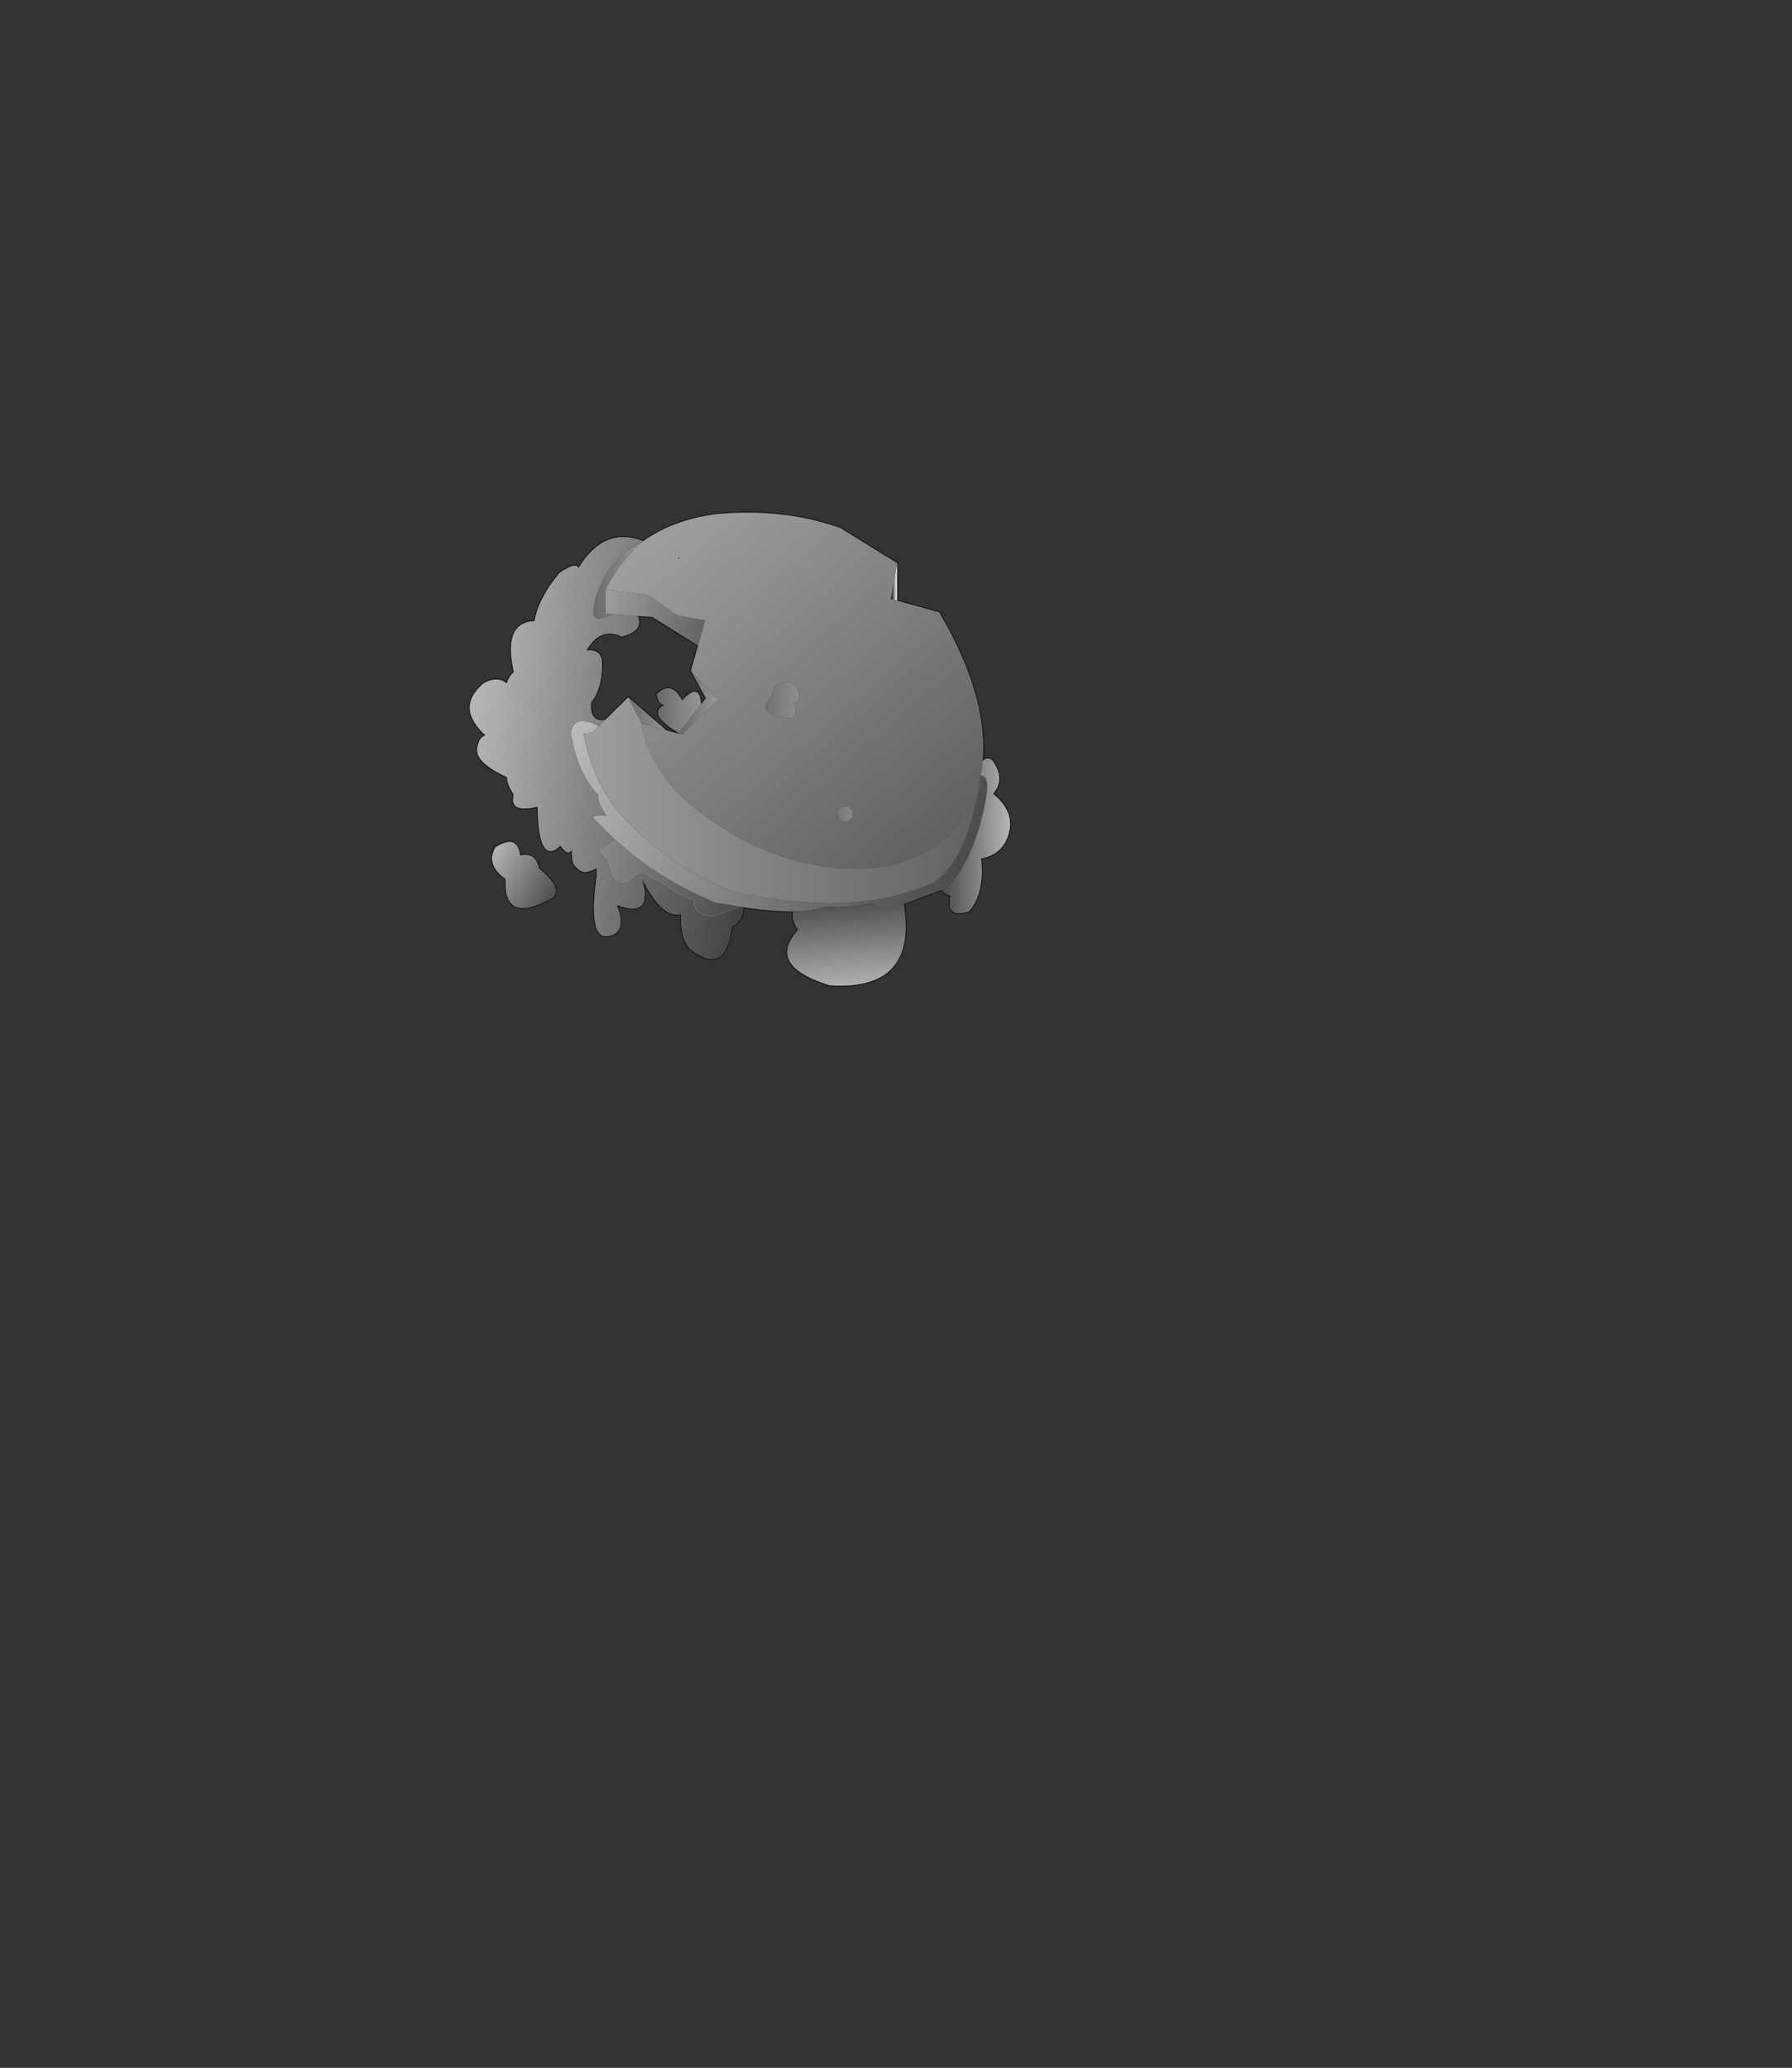 <?xml version="1.0" encoding="UTF-8" standalone="no"?>
<svg xmlns:xlink="http://www.w3.org/1999/xlink" height="531.5px" width="460.6px" xmlns="http://www.w3.org/2000/svg">
  <rect width="100%" height="100%" fill="#333333" stroke="none"/>
  <g transform="matrix(1.0, 0.0, 0.0, 1.0, 193.65, 334.05)">
    <use height="265.95" transform="matrix(0.459, 0.0, 0.0, 0.459, -73.13, -202.53)" width="303.55" xlink:href="#sprite0"/>
  </g>
  <defs>
    <g id="sprite0" transform="matrix(1.0, 0.0, 0.0, 1.0, 0.5, 0.5)">
      <use height="265.95" transform="matrix(1.0, 0.0, 0.0, 1.0, -0.5, -0.5)" width="303.55" xlink:href="#shape0"/>
      <use height="264.95" transform="matrix(1.0, 0.0, 0.0, 1.0, 0.0, 0.0)" width="302.55" xlink:href="#sprite1"/>
    </g>
    <g id="shape0" transform="matrix(1.0, 0.0, 0.0, 1.0, 0.5, 0.5)">
      <path d="M239.25 49.3 L262.9 55.85 Q266.7 62.35 269.95 68.65 289.1 106.2 287.4 136.25 L280.15 144.4 Q252.1 173.8 219.15 173.8 208.75 173.8 187.8 169.1 165.9 164.15 159.65 159.8 145.85 151.6 136.05 144.45 L132.35 141.65 Q120.3 132.35 113.5 122.85 L116.6 123.7 117.8 124.05 119.0 124.35 139.15 104.95 123.8 88.65 127.8 74.5 131.8 60.35 116.55 57.7 99.95 46.25 90.2 44.95 Q93.95 39.15 98.9 34.7 107.95 26.45 116.95 25.75 126.25 31.75 130.55 34.0 137.55 37.65 141.65 37.65 143.2 37.65 143.1 37.15 L142.65 36.65 129.35 30.55 118.65 25.65 Q124.35 25.65 131.2 29.15 138.1 32.65 142.65 32.65 146.05 32.65 155.15 28.15 164.2 23.65 167.65 23.65 L175.05 25.65 Q182.2 27.65 185.15 27.65 189.1 27.65 198.35 25.65 207.65 23.65 209.25 23.65 213.85 23.65 218.15 30.7 L226.85 46.15 230.55 51.3 235.8 48.35 239.25 49.3 M220.6 69.95 L223.65 55.1 230.55 51.3 223.65 55.1 220.6 69.95 M206.75 133.4 L186.1 134.95 181.05 135.3 159.0 146.75 136.05 144.45 159.0 146.75 181.05 135.3 186.1 134.95 206.75 133.4 M188.9 30.8 L188.65 31.55 Q194.6 33.5 198.75 35.3 199.5 34.8 199.5 34.05 198.35 32.25 195.65 31.5 193.25 30.8 188.9 30.8 M181.4 43.15 L180.6 42.05 Q180.15 41.35 180.15 40.9 L175.8 41.1 Q174.85 41.25 174.65 41.65 L178.05 43.25 180.65 44.4 Q181.4 43.9 181.4 43.15 M182.1 97.1 Q179.95 94.75 176.85 94.75 173.75 94.75 171.55 97.1 169.4 99.5 168.95 102.9 161.7 110.45 170.0 113.35 178.25 116.2 180.9 114.3 183.5 112.45 181.35 106.25 184.3 106.3 184.3 102.9 184.3 99.5 182.1 97.1 M237.0 114.05 L236.75 114.8 Q243.0 118.55 246.15 119.5 L260.0 123.55 Q261.5 123.3 261.5 122.55 255.85 119.9 247.25 117.4 238.85 114.95 237.0 114.05 M205.8 168.65 Q205.8 170.45 207.05 171.7 208.35 173.0 210.15 173.0 211.95 173.0 213.2 171.7 214.5 170.45 214.5 168.65 214.5 166.85 213.2 165.55 211.95 164.3 210.15 164.3 208.35 164.3 207.05 165.55 205.8 166.85 205.8 168.65 M218.3 144.9 Q201.65 145.05 186.1 134.95 201.65 145.05 218.3 144.9 M258.0 115.55 Q259.5 115.3 259.5 114.55 232.15 105.05 230.75 105.05 238.0 110.0 246.45 112.55 L258.0 115.55 M140.4 44.4 Q138.25 42.45 127.8 37.7 117.35 33.0 114.9 32.8 L114.65 33.55 127.75 39.55 Q136.35 43.6 138.9 45.4 140.4 45.15 140.4 44.4 M152.65 90.65 Q152.8 91.5 155.35 93.35 158.35 95.55 160.9 95.4 162.4 95.15 162.4 94.4 158.1 93.55 155.65 91.6 153.45 89.9 152.9 89.9 L152.65 90.65" fill="#f0b32b" fill-rule="evenodd" stroke="none"/>
      <path d="M239.25 28.25 L239.25 49.3 235.8 48.35 239.25 28.25 M117.8 124.05 L116.6 123.7 116.85 123.4 117.8 124.05" fill="#c48b09" fill-rule="evenodd" stroke="none"/>
      <path d="M97.15 16.0 Q113.35 4.25 137.85 0.85 175.6 -2.65 207.45 8.6 L239.25 28.25 235.8 48.35 230.55 51.3 226.85 46.15 218.15 30.7 Q213.85 23.65 209.25 23.65 207.65 23.65 198.35 25.65 189.1 27.65 185.15 27.65 182.2 27.65 175.05 25.65 L167.65 23.65 Q164.2 23.65 155.15 28.15 146.05 32.65 142.65 32.65 138.1 32.65 131.2 29.15 124.35 25.65 118.65 25.65 L116.9 24.8 116.65 25.55 116.95 25.75 Q107.95 26.45 98.9 34.7 93.95 39.15 90.2 44.95 L76.1 43.0 Q80.4 34.1 87.45 25.75 90.8 21.7 94.8 17.75 L97.15 16.0" fill="#f1bc41" fill-rule="evenodd" stroke="none"/>
      <path d="M264.2 211.25 L243.1 219.2 239.7 220.45 Q228.4 223.35 225.9 218.5 213.1 221.75 199.6 220.8 192.65 223.25 181.15 223.35 169.25 223.4 152.95 221.0 L151.1 220.7 137.3 218.3 Q106.15 205.6 81.7 183.35 75.45 177.7 69.65 171.4 67.65 169.15 76.6 169.85 70.7 161.25 72.2 158.5 63.0 149.0 58.55 132.75 57.45 128.7 56.65 124.2 L56.6 123.95 56.8 122.6 Q58.65 112.65 72.35 119.55 L75.9 116.05 88.75 103.35 96.1 118.0 88.75 103.35 110.05 121.9 96.1 118.0 Q99.05 136.25 111.9 151.65 116.2 156.85 121.65 161.7 L124.45 164.15 Q151.05 185.65 178.9 193.9 187.95 196.6 197.15 197.9 227.6 202.9 249.8 192.75 L254.3 190.45 Q261.15 186.7 266.7 181.6 271.1 177.55 274.7 172.65 280.95 164.05 284.65 152.9 L286.0 147.25 Q291.35 147.2 289.05 160.25 282.8 193.8 267.5 210.0 L264.2 211.25 263.4 210.15 264.2 211.25 M118.65 25.65 L129.35 30.55 142.65 36.65 143.1 37.15 Q143.2 37.65 141.65 37.65 137.55 37.65 130.55 34.0 126.25 31.75 116.95 25.75 L116.65 25.55 116.9 24.8 118.65 25.65 M90.2 44.95 L99.95 46.25 116.55 57.7 131.8 60.35 127.8 74.5 102.3 58.5 94.05 57.9 79.5 56.8 Q64.5 65.75 71.25 45.45 75.2 33.55 83.25 25.6 89.1 19.75 97.15 16.0 L94.8 17.75 Q90.8 21.7 87.45 25.75 80.4 34.1 76.1 43.0 L90.2 44.95 M123.8 88.65 L139.15 104.95 119.0 124.35 117.8 124.05 116.85 123.4 129.45 107.45 132.2 103.9 123.8 88.65 M181.4 43.15 Q181.4 43.9 180.65 44.4 L178.05 43.25 174.65 41.65 Q174.85 41.25 175.8 41.1 L180.15 40.9 Q180.15 41.35 180.6 42.05 L181.4 43.15 M188.9 30.8 Q193.25 30.8 195.65 31.5 198.35 32.25 199.5 34.05 199.5 34.8 198.75 35.3 194.6 33.5 188.65 31.55 L188.9 30.8 M237.0 114.05 Q238.85 114.95 247.25 117.4 255.85 119.9 261.5 122.55 261.5 123.3 260.0 123.55 L246.15 119.5 Q243.0 118.55 236.75 114.8 L237.0 114.05 M184.25 172.7 Q194.75 176.6 196.75 177.8 L197.15 178.2 Q197.2 178.55 195.65 178.55 192.55 178.55 184.65 175.15 178.35 172.45 173.65 169.8 L173.9 169.05 184.25 172.7 M73.05 119.9 L72.35 119.55 73.05 119.9 M258.0 115.55 L246.45 112.55 Q238.0 110.0 230.75 105.05 232.15 105.05 259.5 114.55 259.5 115.3 258.0 115.55 M274.35 180.95 L274.7 172.65 274.35 180.95 M266.45 194.0 L266.7 181.6 266.45 194.0 M140.4 44.4 Q140.4 45.15 138.9 45.4 136.35 43.6 127.75 39.55 L114.65 33.55 114.9 32.8 Q117.35 33.0 127.8 37.7 138.25 42.45 140.4 44.4 M99.95 46.25 L102.3 58.5 99.95 46.25 M152.65 90.65 L152.9 89.9 Q153.45 89.9 155.65 91.6 158.1 93.55 162.4 94.4 162.4 95.15 160.9 95.4 158.35 95.55 155.35 93.35 152.8 91.5 152.65 90.65 M89.4 150.35 L81.2 165.0 Q68.45 148.35 63.75 123.9 L68.65 123.2 72.35 119.55 68.65 123.2 63.75 123.9 Q68.45 148.35 81.2 165.0 L89.4 150.35 M80.0 56.5 L79.5 56.8 76.1 56.55 76.1 43.0 76.1 56.55 79.5 56.8 80.0 56.5 M89.65 126.65 L78.2 141.55 89.65 126.65 M113.4 182.75 L121.65 161.7 113.4 182.75 M93.9 178.45 L106.65 161.5 93.9 178.45 93.95 178.5 Q108.45 192.05 125.55 201.9 135.4 207.55 146.05 211.95 161.2 215.3 175.15 217.0 L175.05 217.55 175.15 217.0 Q161.2 215.3 146.05 211.95 135.4 207.55 125.55 201.9 108.45 192.05 93.95 178.5 L93.9 178.45 Q88.7 173.55 83.8 168.2 L81.2 165.0 83.8 168.2 Q88.7 173.55 93.9 178.45 M227.4 213.55 L229.35 199.05 227.4 213.55 M203.05 216.3 L205.95 199.5 203.05 216.3 M249.8 206.75 L249.8 192.75 249.8 206.75 M125.55 201.9 L129.1 185.6 125.55 201.9 M152.6 188.35 L149.1 205.05 152.6 188.35 M178.9 193.9 L175.15 217.0 Q225.9 223.05 260.5 206.75 279.6 192.95 284.65 152.9 279.6 192.95 260.5 206.75 225.9 223.05 175.15 217.0 L178.9 193.9" fill="#db9902" fill-rule="evenodd" stroke="none"/>
      <path d="M295.7 153.15 Q294.8 155.35 293.0 157.45 L295.7 159.85 Q294.9 161.2 294.9 162.3 294.9 163.55 295.9 167.3 296.9 171.05 296.9 172.3 296.9 176.45 293.85 183.65 291.85 188.35 289.1 193.05 L286.35 193.7 286.65 197.05 285.95 198.05 Q277.15 211.15 269.1 215.2 L269.25 214.45 Q266.4 214.15 264.2 211.25 L267.5 210.0 Q282.8 193.8 289.05 160.25 291.35 147.2 286.0 147.25 286.75 143.35 287.15 139.3 288.05 142.9 292.15 148.55 L295.7 153.15 M182.1 97.1 Q184.3 99.5 184.3 102.9 184.3 106.3 181.35 106.25 183.5 112.45 180.9 114.3 178.25 116.2 170.0 113.35 161.7 110.45 168.95 102.9 169.4 99.5 171.55 97.1 173.75 94.75 176.85 94.75 179.95 94.75 182.1 97.1 M205.8 168.65 Q205.8 166.85 207.05 165.55 208.35 164.3 210.15 164.3 211.95 164.3 213.2 165.55 214.5 166.85 214.5 168.65 214.5 170.45 213.2 171.7 211.95 173.0 210.15 173.0 208.35 173.0 207.05 171.7 205.8 170.45 205.8 168.65 M75.9 116.05 L72.35 119.55 Q58.65 112.65 56.8 122.6 L56.6 123.95 56.65 124.2 Q57.45 128.7 58.55 132.75 63.0 149.0 72.2 158.5 70.7 161.25 76.6 169.85 67.65 169.15 69.65 171.4 75.45 177.7 81.7 183.35 80.7 184.05 79.65 184.85 L73.1 189.4 Q69.3 191.8 68.0 191.8 59.15 181.65 56.5 173.8 48.1 177.75 45.35 168.75 44.3 165.4 44.45 161.35 44.55 157.6 45.5 155.8 36.4 157.45 36.4 149.8 36.4 143.6 44.8 138.55 42.5 129.75 42.5 123.3 L42.8 119.2 Q32.4 114.8 32.4 106.65 32.4 100.55 38.15 95.5 47.2 87.65 50.5 82.65 44.75 77.75 43.95 75.8 43.5 74.6 43.5 66.65 43.5 59.6 47.55 54.75 L59.5 43.65 Q63.95 39.65 71.2 31.6 77.2 25.9 83.25 25.6 75.2 33.55 71.25 45.45 64.5 65.75 79.5 56.8 L94.05 57.9 Q97.65 66.35 85.0 69.45 73.1 63.75 65.35 77.25 74.9 76.1 74.05 86.35 73.8 99.2 67.9 106.4 67.15 117.55 75.9 116.05 M35.8 68.8 Q35.9 70.75 36.3 72.7 37.15 77.15 39.3 81.5 L39.5 84.65 35.8 85.65 31.4 86.65 27.85 86.65 26.4 86.65 26.4 77.65 Q27.25 73.55 29.9 70.95 32.15 68.65 34.4 68.65 L35.8 68.8 M32.6 84.35 Q29.95 85.35 27.85 86.65 29.95 85.35 32.6 84.35 M19.5 101.65 L20.4 106.35 Q20.45 123.4 21.4 131.8 15.1 126.95 12.6 124.45 8.4 120.3 8.4 114.3 8.4 109.65 10.8 106.1 13.8 101.65 19.5 101.65 M17.85 185.55 Q26.85 181.5 28.25 192.0 36.95 190.05 38.7 199.25 44.15 203.7 46.5 207.2 46.4 210.2 44.55 211.9 42.35 213.9 37.9 213.9 33.05 213.55 28.45 211.95 21.8 209.6 20.05 205.5 L20.05 205.2 19.9 205.1 Q19.4 203.75 19.4 202.3 19.4 200.3 17.9 197.35 16.4 194.4 16.4 191.3 16.4 189.7 17.05 187.75 L17.85 185.55 M129.45 107.45 L116.85 123.4 111.35 119.7 Q102.95 113.25 106.4 109.55 107.3 108.5 109.1 107.7 105.7 107.75 104.6 101.75 112.9 93.5 118.95 105.25 128.8 94.3 129.45 107.45" fill="#fff2c4" fill-rule="evenodd" stroke="none"/>
      <path d="M287.4 136.25 L287.15 139.15 287.15 139.3 Q286.75 143.35 286.0 147.25 L284.65 152.9 Q280.95 164.05 274.7 172.65 271.1 177.55 266.7 181.6 261.15 186.7 254.3 190.45 L249.8 192.75 Q227.6 202.9 197.15 197.9 187.95 196.6 178.9 193.9 151.05 185.65 124.45 164.15 L121.65 161.7 Q116.2 156.85 111.9 151.65 L129.1 151.65 132.35 144.05 136.05 144.45 132.35 144.05 129.1 151.65 111.9 151.65 Q99.05 136.25 96.1 118.0 L110.05 121.9 113.5 122.85 Q120.3 132.35 132.35 141.65 L136.05 144.45 Q145.85 151.6 159.65 159.8 165.9 164.15 187.8 169.1 208.75 173.8 219.15 173.8 252.1 173.8 280.15 144.4 L287.4 136.25 M285.4 147.3 L286.0 147.25 285.4 147.3 M184.25 172.7 L173.9 169.05 173.65 169.8 Q178.35 172.45 184.65 175.15 192.55 178.55 195.65 178.55 197.2 178.55 197.15 178.2 L196.75 177.8 Q194.75 176.6 184.25 172.7" fill="#f2aa04" fill-rule="evenodd" stroke="none"/>
      <path d="M287.15 139.15 Q290.05 136.05 292.9 139.15 298.2 146.65 295.7 153.15 L292.15 148.55 Q288.05 142.9 287.15 139.3 L287.15 139.15 M295.7 159.85 Q304.15 168.2 302.2 177.85 299.9 189.7 289.1 193.05 291.85 188.35 293.85 183.65 296.9 176.45 296.9 172.3 296.9 171.05 295.9 167.3 294.9 163.55 294.9 162.3 294.9 161.2 295.7 159.85 M286.65 197.05 Q287.6 214.15 279.5 223.3 266.65 227.6 269.1 215.2 277.15 211.15 285.95 198.05 L286.65 197.05 M234.25 257.25 Q226.6 263.65 212.9 264.75 208.95 259.6 221.2 256.95 229.4 249.1 234.25 257.25 M152.95 221.0 Q154.05 227.35 146.7 232.1 143.35 258.85 125.1 245.65 117.7 240.9 118.35 224.8 108.15 228.05 96.4 205.0 103.1 227.55 82.3 219.75 88.65 235.35 77.35 237.15 66.05 238.95 71.05 203.55 L71.05 199.15 Q66.55 201.45 64.1 201.3 61.65 201.1 58.8 197.8 57.05 195.8 57.1 188.8 55.0 192.85 50.8 186.5 38.4 198.25 37.95 164.7 21.85 168.6 24.6 157.95 21.0 152.55 20.75 148.15 3.15 139.95 4.15 132.3 5.05 125.45 8.85 124.85 -8.25 109.25 7.6 95.65 15.3 91.3 20.7 95.6 21.95 91.75 24.65 89.15 18.4 61.4 36.25 60.8 38.45 48.0 50.2 33.8 59.45 27.4 60.85 31.05 75.3 7.35 97.15 16.0 89.1 19.75 83.25 25.6 77.2 25.9 71.2 31.6 63.95 39.65 59.5 43.65 L47.55 54.75 Q43.5 59.6 43.5 66.65 43.5 74.6 43.95 75.8 44.75 77.75 50.5 82.65 47.2 87.65 38.15 95.5 32.4 100.55 32.4 106.65 32.4 114.8 42.8 119.2 L42.5 123.3 Q42.5 129.75 44.8 138.55 36.4 143.6 36.4 149.8 36.4 157.45 45.5 155.8 44.55 157.6 44.45 161.35 44.3 165.4 45.35 168.75 48.1 177.75 56.5 173.8 59.15 181.65 68.0 191.8 69.3 191.8 73.1 189.4 L73.9 190.2 Q77.5 193.8 78.5 197.8 79.8 203.05 80.95 204.65 82.65 206.9 86.5 206.9 88.05 206.9 90.95 204.35 93.9 201.8 96.0 201.8 98.9 201.8 110.6 209.35 122.25 216.9 125.65 216.9 124.95 221.15 128.45 223.7 131.4 225.9 135.65 225.9 137.2 225.9 148.05 221.85 L151.1 220.7 152.95 221.0 M39.3 81.5 Q37.15 77.15 36.3 72.7 35.9 70.75 35.8 68.8 35.55 64.85 36.25 60.8 35.55 64.85 35.8 68.8 L34.4 68.65 Q32.15 68.65 29.9 70.95 27.25 73.55 26.4 77.65 L26.4 86.65 27.85 86.65 31.4 86.65 35.8 85.65 39.5 84.65 39.3 81.5 40.65 83.95 39.3 81.5 M24.65 89.15 Q26.05 87.75 27.85 86.65 26.05 87.75 24.65 89.15 M19.5 101.65 L19.4 101.3 Q19.4 99.65 20.7 95.6 19.4 99.65 19.4 101.3 L19.5 101.65 Q13.8 101.65 10.8 106.1 8.4 109.65 8.4 114.3 8.4 120.3 12.6 124.45 15.1 126.95 21.4 131.8 20.45 123.4 20.4 106.35 L19.5 101.65 M19.6 132.85 Q13.15 128.75 8.85 124.85 L9.8 124.75 8.85 124.85 Q13.15 128.75 19.6 132.85 M46.5 207.2 Q50.55 213.25 45.15 216.35 18.95 230.55 20.05 205.5 21.8 209.6 28.45 211.95 33.05 213.55 37.9 213.9 42.35 213.9 44.55 211.9 46.4 210.2 46.5 207.2 M19.9 205.1 Q8.7 197.05 14.4 187.4 16.25 186.25 17.85 185.55 L17.05 187.75 Q16.4 189.7 16.4 191.3 16.4 194.4 17.9 197.35 19.4 200.3 19.4 202.3 19.4 203.75 19.9 205.1 M20.75 148.15 Q20.15 137.0 41.2 132.4 20.15 137.0 20.75 148.15 M225.95 243.95 Q227.0 243.95 227.75 244.7 228.5 245.45 228.5 246.5 228.5 247.55 227.75 248.3 227.0 249.05 225.95 249.05 224.9 249.05 224.15 248.3 223.4 247.55 223.4 246.5 223.4 245.45 224.15 244.7 224.9 243.95 225.95 243.95" fill="#ffffff" fill-rule="evenodd" stroke="none"/>
      <path d="M73.1 189.4 L79.65 184.85 Q80.7 184.05 81.7 183.35 106.15 205.6 137.3 218.3 L151.1 220.7 148.05 221.85 Q137.2 225.9 135.65 225.9 131.4 225.9 128.45 223.7 124.95 221.15 125.65 216.9 122.25 216.9 110.6 209.35 98.9 201.8 96.0 201.8 93.9 201.8 90.95 204.35 88.05 206.9 86.5 206.9 82.65 206.9 80.95 204.65 79.8 203.05 78.5 197.8 77.5 193.8 73.9 190.2 L73.1 189.4" fill="#feedab" fill-rule="evenodd" stroke="none"/>
      <path d="M243.1 219.2 Q244.5 227.75 244.1 234.7 L238.25 234.9 Q226.4 234.9 219.6 232.4 L217.5 231.35 Q214.45 229.9 213.25 229.9 210.9 229.9 204.85 231.9 198.8 233.9 193.65 233.9 189.05 233.9 184.35 232.4 L182.7 231.9 Q179.9 227.35 181.15 223.35 192.65 223.25 199.6 220.8 213.1 221.75 225.9 218.5 228.4 223.35 239.7 220.45 L243.1 219.2 M212.05 264.8 Q207.25 265.1 201.75 264.8 170.9 255.35 179.6 239.35 186.05 250.45 193.1 255.95 201.0 262.1 212.05 264.8 M215.4 223.7 Q217.5 227.1 217.5 231.35 217.5 227.1 215.4 223.7" fill="#a90101" fill-rule="evenodd" stroke="none"/>
      <path d="M244.1 234.7 Q243.25 249.75 234.25 257.25 229.4 249.1 221.2 256.95 208.95 259.6 212.9 264.75 L212.05 264.8 Q201.0 262.1 193.1 255.95 186.05 250.45 179.6 239.35 181.1 236.55 183.8 233.55 L182.7 231.9 184.35 232.4 Q189.05 233.9 193.65 233.9 198.8 233.9 204.85 231.9 210.9 229.9 213.25 229.9 214.45 229.9 217.5 231.35 L219.6 232.4 Q226.4 234.9 238.25 234.9 L244.1 234.7 M225.95 243.95 Q224.9 243.95 224.15 244.7 223.4 245.45 223.4 246.5 223.4 247.55 224.15 248.3 224.9 249.05 225.95 249.05 227.0 249.05 227.75 248.3 228.5 247.55 228.5 246.5 228.5 245.45 227.75 244.7 227.0 243.95 225.95 243.95 M211.8 247.55 Q217.5 238.3 217.5 231.35 217.5 238.3 211.8 247.55" fill="#cc0000" fill-rule="evenodd" stroke="none"/>
      <path d="M239.25 49.3 L262.9 55.85 Q266.7 62.35 269.95 68.65 289.1 106.2 287.4 136.25 L287.15 139.15 Q290.05 136.05 292.9 139.15 298.2 146.65 295.7 153.15 294.8 155.35 293.0 157.45 L295.7 159.85 Q304.15 168.2 302.2 177.85 299.9 189.7 289.1 193.05 L286.35 193.7 286.65 197.05 Q287.6 214.15 279.5 223.3 266.65 227.6 269.1 215.2 L269.25 214.45 Q266.4 214.15 264.2 211.25 L243.1 219.2 Q244.5 227.75 244.1 234.7 243.25 249.75 234.25 257.25 226.6 263.65 212.9 264.75 L212.05 264.8 Q207.25 265.1 201.75 264.8 170.9 255.35 179.6 239.35 181.1 236.55 183.8 233.55 L182.7 231.9 Q179.9 227.35 181.15 223.35 169.25 223.4 152.95 221.0 154.05 227.35 146.7 232.1 143.35 258.85 125.1 245.65 117.7 240.9 118.35 224.8 108.15 228.05 96.4 205.0 103.1 227.55 82.3 219.75 88.65 235.35 77.35 237.15 66.05 238.95 71.05 203.55 L71.05 199.15 Q66.55 201.45 64.1 201.3 61.65 201.1 58.8 197.8 57.05 195.8 57.1 188.8 55.0 192.85 50.8 186.5 38.4 198.25 37.95 164.7 21.85 168.6 24.6 157.95 21.0 152.55 20.75 148.15 3.15 139.95 4.15 132.3 5.05 125.45 8.85 124.85 -8.25 109.25 7.6 95.65 15.3 91.3 20.7 95.6 21.95 91.75 24.65 89.15 18.4 61.4 36.25 60.8 38.45 48.0 50.2 33.8 59.45 27.4 60.85 31.05 75.3 7.35 97.15 16.0 113.35 4.25 137.85 0.85 175.6 -2.65 207.45 8.6 L239.25 28.25 239.25 49.3 235.8 48.35 239.25 28.25 M90.2 44.95 L99.95 46.25 116.55 57.7 131.8 60.35 127.8 74.5 123.8 88.65 139.15 104.95 119.0 124.35 117.8 124.05 116.6 123.7 113.5 122.85 110.05 121.9 96.1 118.0 88.75 103.35 75.9 116.05 72.35 119.55 73.05 119.9 M182.1 97.1 Q184.3 99.5 184.3 102.9 184.3 106.3 181.35 106.25 183.5 112.45 180.9 114.3 178.25 116.2 170.0 113.35 161.7 110.45 168.95 102.9 169.4 99.5 171.55 97.1 173.75 94.75 176.85 94.75 179.95 94.75 182.1 97.1 M111.9 151.65 Q116.2 156.85 121.65 161.7 L124.45 164.15 Q151.05 185.65 178.9 193.9 187.95 196.6 197.15 197.9 227.6 202.9 249.8 192.75 L254.3 190.45 Q261.15 186.7 266.7 181.6 271.1 177.55 274.7 172.65 280.95 164.05 284.65 152.9 L286.0 147.25 285.4 147.3 M205.8 168.65 Q205.8 166.85 207.05 165.55 208.35 164.3 210.15 164.3 211.95 164.3 213.2 165.55 214.5 166.85 214.5 168.65 214.5 170.45 213.2 171.7 211.95 173.0 210.15 173.0 208.35 173.0 207.05 171.7 205.8 170.45 205.8 168.65 M111.9 151.65 Q99.05 136.25 96.1 118.0 M287.15 139.15 L287.15 139.3 Q286.75 143.35 286.0 147.25 291.35 147.2 289.05 160.25 282.8 193.8 267.5 210.0 L264.2 211.25 263.4 210.15 M266.7 181.6 L266.45 194.0 M274.7 172.65 L274.35 180.95 M97.15 16.0 L94.8 17.75 Q90.8 21.7 87.45 25.75 80.4 34.1 76.1 43.0 L90.2 44.95 M83.25 25.6 Q89.1 19.75 97.15 16.0 M94.05 57.9 L102.3 58.5 99.95 46.25 M94.05 57.9 Q97.65 66.35 85.0 69.45 73.1 63.75 65.35 77.25 74.9 76.1 74.05 86.35 73.8 99.2 67.9 106.4 67.15 117.55 75.9 116.05 M127.8 74.5 L102.3 58.5 M81.7 183.35 Q75.45 177.7 69.65 171.4 67.65 169.15 76.6 169.85 70.7 161.25 72.2 158.5 63.0 149.0 58.55 132.75 57.45 128.7 56.65 124.2 L56.6 123.95 56.8 122.6 Q58.65 112.65 72.35 119.55 L68.65 123.2 63.75 123.9 Q68.45 148.35 81.2 165.0 L89.4 150.35 M35.8 68.8 Q35.9 70.75 36.3 72.7 37.15 77.15 39.3 81.5 L40.65 83.95 M36.25 60.8 Q35.55 64.85 35.8 68.8 M27.85 86.65 Q29.95 85.35 32.6 84.35 M27.85 86.65 Q26.05 87.75 24.65 89.15 M76.1 43.0 L76.1 56.55 79.5 56.8 80.0 56.5 M94.05 57.9 L79.5 56.8 Q64.5 65.75 71.25 45.45 75.2 33.55 83.25 25.6 M20.7 95.6 Q19.4 99.65 19.4 101.3 L19.5 101.65 20.4 106.35 M9.8 124.75 L8.85 124.85 Q13.15 128.75 19.6 132.85 M17.85 185.55 Q26.85 181.5 28.25 192.0 36.95 190.05 38.7 199.25 44.15 203.7 46.5 207.2 50.55 213.25 45.15 216.35 18.95 230.55 20.05 205.5 L20.05 205.2 19.9 205.1 Q8.7 197.05 14.4 187.4 16.25 186.25 17.85 185.55 M41.2 132.4 Q20.15 137.0 20.75 148.15 M123.8 88.65 L132.2 103.9 129.45 107.45 116.85 123.4 117.8 124.05 M116.85 123.4 L116.6 123.7 M129.45 107.45 Q128.8 94.3 118.95 105.25 112.9 93.5 104.6 101.75 105.7 107.75 109.1 107.7 107.3 108.5 106.4 109.55 102.95 113.25 111.35 119.7 L116.85 123.4 M88.75 103.35 L110.05 121.9 M175.05 217.55 L175.15 217.0 Q161.2 215.3 146.05 211.95 135.4 207.55 125.55 201.9 108.45 192.05 93.95 178.5 L93.9 178.45 Q88.7 173.55 83.8 168.2 L81.2 165.0 M106.65 161.5 L93.9 178.45 M121.65 161.7 L113.4 182.75 M78.2 141.55 L89.65 126.65 M151.1 220.7 L152.95 221.0 M81.7 183.35 Q106.15 205.6 137.3 218.3 L151.1 220.7 M229.35 199.05 L227.4 213.55 M181.15 223.35 Q192.65 223.25 199.6 220.8 213.1 221.75 225.9 218.5 228.4 223.35 239.7 220.45 L243.1 219.2 M205.95 199.5 L203.05 216.3 M217.5 231.35 Q217.5 227.1 215.4 223.7 M225.95 243.95 Q227.0 243.95 227.75 244.7 228.5 245.45 228.5 246.5 228.5 247.55 227.75 248.3 227.0 249.05 225.95 249.05 224.9 249.05 224.15 248.3 223.4 247.55 223.4 246.5 223.4 245.45 224.15 244.7 224.9 243.95 225.95 243.95 M234.25 257.25 Q229.4 249.1 221.2 256.95 208.95 259.6 212.9 264.75 M217.5 231.35 Q217.5 238.3 211.8 247.55 M284.65 152.9 Q279.6 192.95 260.5 206.75 225.9 223.05 175.15 217.0 L178.9 193.9 M149.1 205.05 L152.6 188.35 M129.1 185.6 L125.55 201.9 M249.8 192.75 L249.8 206.75" fill="none" stroke="#000000" stroke-linecap="round" stroke-linejoin="round" stroke-opacity="0.663" stroke-width="1.0"/>
      <path d="M235.8 48.35 L230.55 51.3 223.65 55.1 220.6 69.95 M136.05 144.45 L159.0 146.75 181.05 135.3 186.1 134.95 206.75 133.4 M136.05 144.45 L132.35 144.05 129.1 151.65 111.9 151.65 M186.1 134.95 Q201.65 145.05 218.3 144.9" fill="none" stroke="#000000" stroke-linecap="round" stroke-linejoin="round" stroke-opacity="0.392" stroke-width="1.0"/>
    </g>
    <g id="sprite1" transform="matrix(1.0, 0.0, 0.0, 1.0, 0.0, 0.0)">
      <use height="264.95" transform="matrix(1.0, 0.0, 0.0, 1.0, 0.0, 0.0)" width="302.55" xlink:href="#shape1"/>
    </g>
    <g id="shape1" transform="matrix(1.0, 0.0, 0.0, 1.0, 0.0, 0.0)">
      <path d="M179.7 44.0 L180.95 44.15 180.65 44.4 179.7 44.0" fill="url(#gradient0)" fill-rule="evenodd" stroke="none"/>
      <path d="M118.35 25.5 L117.0 25.8 116.95 25.75 116.65 25.55 116.9 24.8 118.35 25.5" fill="url(#gradient1)" fill-rule="evenodd" stroke="none"/>
      <path d="M239.25 28.25 L239.25 49.3 235.8 48.35 239.25 28.25" fill="url(#gradient2)" fill-rule="evenodd" stroke="none"/>
      <path d="M117.8 124.05 L116.6 123.7 116.85 123.4 117.8 124.05" fill="url(#gradient3)" fill-rule="evenodd" stroke="none"/>
      <path d="M264.2 211.25 L243.1 219.2 239.7 220.45 Q228.4 223.35 225.9 218.5 213.1 221.75 199.6 220.8 192.65 223.25 181.15 223.35 169.25 223.4 152.95 221.0 L151.1 220.7 137.3 218.3 Q106.15 205.6 81.7 183.35 75.45 177.7 69.65 171.4 67.65 169.15 76.6 169.85 70.7 161.25 72.2 158.5 63.0 149.0 58.55 132.75 57.45 128.7 56.65 124.2 L56.6 123.95 56.8 122.6 Q58.65 112.65 72.35 119.55 L68.65 123.2 63.75 123.9 Q68.45 148.35 81.2 165.0 L83.8 168.2 Q88.7 173.55 93.9 178.45 L93.95 178.5 Q108.45 192.05 125.55 201.9 135.4 207.55 146.05 211.95 161.2 215.3 175.15 217.0 225.9 223.05 260.5 206.75 279.45 193.05 286.2 147.25 291.3 147.45 289.05 160.25 282.8 193.8 267.5 210.0 L264.2 211.25" fill="url(#gradient4)" fill-rule="evenodd" stroke="none"/>
      <path d="M176.85 94.75 Q179.95 94.75 182.1 97.1 184.3 99.5 184.3 102.9 184.3 106.3 181.35 106.25 183.5 112.45 180.9 114.3 178.25 116.2 170.0 113.35 161.7 110.45 168.95 102.9 169.4 99.5 171.55 97.1 173.75 94.75 176.85 94.75" fill="url(#gradient5)" fill-rule="evenodd" stroke="none"/>
      <path d="M213.2 165.55 Q214.5 166.85 214.5 168.65 214.5 170.45 213.2 171.7 211.95 173.0 210.15 173.0 208.35 173.0 207.05 171.7 205.8 170.45 205.8 168.65 205.8 166.85 207.05 165.55 208.35 164.3 210.15 164.3 211.95 164.3 213.2 165.55" fill="url(#gradient6)" fill-rule="evenodd" stroke="none"/>
      <path d="M79.5 56.8 L76.1 56.55 76.1 43.0 99.95 46.25 116.55 57.7 131.8 60.35 127.8 74.5 102.3 58.5 94.05 57.9 79.5 56.8" fill="url(#gradient7)" fill-rule="evenodd" stroke="none"/>
      <path d="M97.15 16.0 L94.8 17.75 Q90.8 21.7 87.45 25.75 80.4 34.1 76.1 43.0 L76.1 56.55 79.5 56.8 Q64.5 65.75 71.25 45.45 75.2 33.55 83.25 25.6 89.1 19.75 97.15 16.0" fill="url(#gradient8)" fill-rule="evenodd" stroke="none"/>
      <path d="M129.45 107.45 L116.85 123.4 111.35 119.7 Q102.95 113.25 106.4 109.55 107.3 108.5 109.1 107.7 105.7 107.75 104.6 101.75 112.9 93.5 118.95 105.25 128.8 94.3 129.45 107.45" fill="url(#gradient9)" fill-rule="evenodd" stroke="none"/>
      <path d="M110.05 121.9 L96.1 118.0 88.75 103.35 110.05 121.9" fill="url(#gradient10)" fill-rule="evenodd" stroke="none"/>
      <path d="M123.8 88.65 L139.15 104.95 119.0 124.35 117.8 124.05 116.85 123.4 129.45 107.45 132.2 103.9 123.8 88.65" fill="url(#gradient11)" fill-rule="evenodd" stroke="none"/>
      <path d="M17.85 185.55 Q26.85 181.5 28.25 192.0 36.95 190.05 38.7 199.25 44.15 203.7 46.5 207.2 50.55 213.25 45.15 216.35 18.95 230.55 20.05 205.5 L20.05 205.2 19.9 205.1 Q8.7 197.05 14.4 187.4 16.25 186.25 17.85 185.55" fill="url(#gradient12)" fill-rule="evenodd" stroke="none"/>
      <path d="M152.95 221.0 Q154.05 227.35 146.7 232.1 143.35 258.85 125.1 245.65 117.7 240.9 118.35 224.8 108.15 228.05 96.4 205.0 103.1 227.55 82.3 219.75 88.65 235.35 77.35 237.15 66.05 238.95 71.05 203.55 L71.05 199.15 Q66.55 201.45 64.1 201.3 61.65 201.1 58.8 197.8 57.05 195.8 57.1 188.8 55.0 192.85 50.8 186.5 38.4 198.25 37.95 164.7 21.85 168.6 24.6 157.95 21.0 152.55 20.75 148.15 3.15 139.95 4.15 132.3 5.05 125.45 8.85 124.85 -8.25 109.25 7.6 95.65 15.3 91.3 20.7 95.6 21.95 91.75 24.65 89.15 18.4 61.4 36.25 60.8 38.45 48.0 50.2 33.8 59.45 27.4 60.85 31.05 75.3 7.35 97.15 16.0 89.1 19.75 83.25 25.6 75.2 33.55 71.25 45.45 64.5 65.75 79.5 56.8 L94.05 57.9 Q97.65 66.35 85.0 69.45 73.1 63.75 65.35 77.25 74.9 76.1 74.05 86.35 73.8 99.2 67.9 106.4 67.15 117.55 75.9 116.05 L72.35 119.55 Q58.65 112.65 56.8 122.6 L56.6 123.95 56.65 124.2 Q57.45 128.7 58.55 132.75 63.0 149.0 72.2 158.5 70.7 161.25 76.6 169.85 67.65 169.15 69.65 171.4 75.45 177.7 81.7 183.35 80.7 184.05 79.65 184.85 L73.1 189.4 73.9 190.2 Q77.5 193.8 78.5 197.8 79.8 203.05 80.95 204.65 82.65 206.9 86.5 206.9 88.05 206.9 90.95 204.35 93.9 201.8 96.0 201.8 98.9 201.8 110.6 209.35 122.25 216.9 125.65 216.9 124.95 221.15 128.45 223.7 131.4 225.9 135.65 225.9 137.2 225.9 148.05 221.85 L151.1 220.7 152.95 221.0" fill="url(#gradient13)" fill-rule="evenodd" stroke="none"/>
      <path d="M151.1 220.7 L148.05 221.85 Q137.2 225.9 135.65 225.9 131.4 225.9 128.45 223.7 124.95 221.15 125.65 216.9 122.25 216.9 110.6 209.35 98.9 201.8 96.0 201.8 93.9 201.8 90.95 204.35 88.05 206.9 86.5 206.9 82.65 206.9 80.95 204.65 79.8 203.05 78.5 197.8 77.5 193.8 73.9 190.2 L73.1 189.4 79.65 184.85 Q80.7 184.05 81.7 183.35 106.15 205.6 137.3 218.3 L151.1 220.7" fill="url(#gradient14)" fill-rule="evenodd" stroke="none"/>
      <path d="M243.1 219.2 Q244.5 227.75 244.1 234.7 243.25 249.75 234.25 257.25 226.6 263.65 212.9 264.75 L212.05 264.8 Q207.25 265.1 201.75 264.8 170.9 255.35 179.6 239.35 181.1 236.55 183.8 233.55 L182.7 231.9 Q179.9 227.35 181.15 223.35 192.65 223.25 199.6 220.8 213.1 221.75 225.9 218.5 228.4 223.35 239.7 220.45 L243.1 219.2" fill="url(#gradient15)" fill-rule="evenodd" stroke="none"/>
      <path d="M287.15 139.15 Q290.05 136.05 292.9 139.15 298.2 146.65 295.7 153.15 294.8 155.35 293.0 157.45 L295.7 159.85 Q304.15 168.2 302.2 177.85 299.9 189.7 289.1 193.05 L286.35 193.7 286.65 197.05 Q287.6 214.15 279.5 223.3 266.65 227.6 269.1 215.2 L269.25 214.45 Q266.4 214.15 264.2 211.25 L267.5 210.0 Q282.8 193.8 289.05 160.25 291.3 147.45 286.2 147.25 L286.3 146.5 286.1 147.25 286.0 147.25 Q286.75 143.35 287.15 139.3 L287.15 139.15" fill="url(#gradient16)" fill-rule="evenodd" stroke="none"/>
      <path d="M239.25 49.3 L262.9 55.85 Q266.7 62.35 269.95 68.65 289.1 106.2 287.4 136.25 L287.15 139.15 287.15 139.3 Q286.75 143.35 286.0 147.25 L286.1 147.25 Q280.8 164.25 274.7 172.65 271.1 177.55 266.7 181.6 261.15 186.7 254.3 190.45 L249.8 192.75 Q227.6 202.9 197.15 197.9 187.95 196.6 178.9 193.9 151.05 185.65 124.45 164.15 L121.65 161.7 Q116.2 156.85 111.9 151.65 99.05 136.25 96.1 118.0 L110.05 121.9 116.6 123.7 117.8 124.05 119.0 124.35 139.15 104.95 123.8 88.65 127.8 74.5 131.8 60.35 116.55 57.7 99.95 46.25 76.1 43.0 Q80.4 34.1 87.45 25.75 90.8 21.7 94.8 17.75 L97.15 16.0 Q113.35 4.25 137.85 0.85 175.6 -2.65 207.45 8.6 L239.25 28.25 235.8 48.35 239.25 49.3 M179.7 44.0 L180.65 44.4 180.95 44.15 179.7 44.0 M176.85 94.75 Q173.75 94.75 171.55 97.1 169.4 99.5 168.95 102.9 161.7 110.45 170.0 113.35 178.25 116.2 180.9 114.3 183.5 112.45 181.35 106.25 184.3 106.3 184.3 102.9 184.3 99.5 182.1 97.1 179.95 94.75 176.85 94.75 M213.2 165.55 Q211.95 164.3 210.15 164.3 208.35 164.3 207.05 165.55 205.8 166.85 205.8 168.65 205.8 170.45 207.05 171.7 208.35 173.0 210.15 173.0 211.95 173.0 213.2 171.7 214.5 170.45 214.5 168.65 214.5 166.85 213.2 165.55 M118.35 25.5 L116.9 24.8 116.65 25.55 116.95 25.75 117.0 25.8 118.35 25.5" fill="url(#gradient17)" fill-rule="evenodd" stroke="none"/>
      <path d="M96.1 118.0 Q99.05 136.25 111.9 151.65 116.2 156.85 121.65 161.7 L124.45 164.15 Q151.05 185.65 178.9 193.9 187.95 196.6 197.15 197.9 227.6 202.9 249.8 192.75 L254.3 190.45 Q261.15 186.7 266.7 181.6 271.1 177.55 274.7 172.65 280.8 164.25 286.1 147.25 L286.3 146.5 286.2 147.25 Q279.45 193.05 260.5 206.75 225.9 223.05 175.15 217.0 161.2 215.3 146.05 211.95 135.4 207.55 125.55 201.9 108.45 192.05 93.95 178.5 L93.9 178.45 Q88.7 173.55 83.8 168.2 L81.2 165.0 Q68.45 148.35 63.75 123.9 L68.65 123.2 72.35 119.55 75.9 116.05 88.75 103.35 96.1 118.0" fill="url(#gradient18)" fill-rule="evenodd" stroke="none"/>
    </g>
    <linearGradient gradientTransform="matrix(8.0E-4, 0.0, 0.0, 2.0E-4, 180.3, 44.2)" gradientUnits="userSpaceOnUse" id="gradient0" spreadMethod="pad" x1="-819.2" x2="819.2">
      <stop offset="0.0" stop-color="#000000"/>
      <stop offset="1.0" stop-color="#ffffff"/>
    </linearGradient>
    <linearGradient gradientTransform="matrix(0.001, 0.0, 0.0, 6.0E-4, 117.5, 25.3)" gradientUnits="userSpaceOnUse" id="gradient1" spreadMethod="pad" x1="-819.2" x2="819.2">
      <stop offset="0.0" stop-color="#000000"/>
      <stop offset="1.0" stop-color="#ffffff"/>
    </linearGradient>
    <linearGradient gradientTransform="matrix(0.002, 0.0, 0.0, 0.013, 237.5, 38.75)" gradientUnits="userSpaceOnUse" id="gradient2" spreadMethod="pad" x1="-819.2" x2="819.2">
      <stop offset="0.0" stop-color="#000000"/>
      <stop offset="1.0" stop-color="#ffffff"/>
    </linearGradient>
    <linearGradient gradientTransform="matrix(7.0E-4, 0.0, 0.0, 4.0E-4, 117.2, 123.7)" gradientUnits="userSpaceOnUse" id="gradient3" spreadMethod="pad" x1="-819.2" x2="819.2">
      <stop offset="0.0" stop-color="#000000"/>
      <stop offset="1.0" stop-color="#ffffff"/>
    </linearGradient>
    <linearGradient gradientTransform="matrix(-0.295, -0.137, 0.027, -0.059, 169.2, 169.7)" gradientUnits="userSpaceOnUse" id="gradient4" spreadMethod="pad" x1="-819.2" x2="819.2">
      <stop offset="0.0" stop-color="#000000"/>
      <stop offset="1.0" stop-color="#ffffff"/>
    </linearGradient>
    <linearGradient gradientTransform="matrix(0.092, 0.0, 0.0, 0.012, 174.9, 104.9)" gradientUnits="userSpaceOnUse" id="gradient5" spreadMethod="pad" x1="-819.2" x2="819.2">
      <stop offset="0.0" stop-color="#000000"/>
      <stop offset="1.0" stop-color="#ffffff"/>
    </linearGradient>
    <linearGradient gradientTransform="matrix(0.069, 0.0, 0.0, 0.005, 210.15, 168.65)" gradientUnits="userSpaceOnUse" id="gradient6" spreadMethod="pad" x1="-819.2" x2="819.2">
      <stop offset="0.0" stop-color="#000000"/>
      <stop offset="1.0" stop-color="#ffffff"/>
    </linearGradient>
    <linearGradient gradientTransform="matrix(-0.15, -0.042, 0.005, -0.018, 103.95, 58.75)" gradientUnits="userSpaceOnUse" id="gradient7" spreadMethod="pad" x1="-819.2" x2="819.2">
      <stop offset="0.0" stop-color="#000000"/>
      <stop offset="1.0" stop-color="#ffffff"/>
    </linearGradient>
    <linearGradient gradientTransform="matrix(0.104, 0.0, 0.0, 0.027, 83.15, 37.75)" gradientUnits="userSpaceOnUse" id="gradient8" spreadMethod="pad" x1="-819.2" x2="819.2">
      <stop offset="0.0" stop-color="#000000"/>
      <stop offset="1.0" stop-color="#ffffff"/>
    </linearGradient>
    <linearGradient gradientTransform="matrix(0.089, 0.0, 0.0, 0.015, 117.0, 110.85)" gradientUnits="userSpaceOnUse" id="gradient9" spreadMethod="pad" x1="-819.2" x2="819.2">
      <stop offset="0.0" stop-color="#000000"/>
      <stop offset="1.0" stop-color="#ffffff"/>
    </linearGradient>
    <linearGradient gradientTransform="matrix(0.079, 0.0, 0.0, 0.011, 99.4, 112.6)" gradientUnits="userSpaceOnUse" id="gradient10" spreadMethod="pad" x1="-819.2" x2="819.2">
      <stop offset="0.0" stop-color="#000000"/>
      <stop offset="1.0" stop-color="#ffffff"/>
    </linearGradient>
    <linearGradient gradientTransform="matrix(0.075, 0.0, 0.0, 0.022, 128.0, 106.5)" gradientUnits="userSpaceOnUse" id="gradient11" spreadMethod="pad" x1="-819.2" x2="819.2">
      <stop offset="0.0" stop-color="#000000"/>
      <stop offset="1.0" stop-color="#ffffff"/>
    </linearGradient>
    <linearGradient gradientTransform="matrix(-0.057, -0.032, 0.011, -0.02, 30.35, 202.95)" gradientUnits="userSpaceOnUse" id="gradient12" spreadMethod="pad" x1="-819.2" x2="819.2">
      <stop offset="0.0" stop-color="#000000"/>
      <stop offset="1.0" stop-color="#ffffff"/>
    </linearGradient>
    <linearGradient gradientTransform="matrix(-0.221, -0.031, 0.02, -0.143, 76.55, 131.85)" gradientUnits="userSpaceOnUse" id="gradient13" spreadMethod="pad" x1="-819.2" x2="819.2">
      <stop offset="0.0" stop-color="#000000"/>
      <stop offset="1.0" stop-color="#ffffff"/>
    </linearGradient>
    <linearGradient gradientTransform="matrix(-0.206, -0.039, 0.005, -0.025, 82.45, 200.0)" gradientUnits="userSpaceOnUse" id="gradient14" spreadMethod="pad" x1="-819.2" x2="819.2">
      <stop offset="0.0" stop-color="#000000"/>
      <stop offset="1.0" stop-color="#ffffff"/>
    </linearGradient>
    <linearGradient gradientTransform="matrix(0.004, 0.075, -0.028, 0.002, 211.0, 241.75)" gradientUnits="userSpaceOnUse" id="gradient15" spreadMethod="pad" x1="-819.2" x2="819.2">
      <stop offset="0.0" stop-color="#000000"/>
      <stop offset="1.0" stop-color="#ffffff"/>
    </linearGradient>
    <linearGradient gradientTransform="matrix(0.055, 0.0, 0.0, 0.053, 283.35, 181.0)" gradientUnits="userSpaceOnUse" id="gradient16" spreadMethod="pad" x1="-819.2" x2="819.2">
      <stop offset="0.0" stop-color="#000000"/>
      <stop offset="1.0" stop-color="#ffffff"/>
    </linearGradient>
    <linearGradient gradientTransform="matrix(-0.391, -0.444, 0.091, -0.08, 181.8, 99.8)" gradientUnits="userSpaceOnUse" id="gradient17" spreadMethod="pad" x1="-819.2" x2="819.2">
      <stop offset="0.0" stop-color="#000000"/>
      <stop offset="1.0" stop-color="#ffffff"/>
    </linearGradient>
    <linearGradient gradientTransform="matrix(-0.573, 3.0E-4, 0.0, -0.07, 175.0, 161.0)" gradientUnits="userSpaceOnUse" id="gradient18" spreadMethod="pad" x1="-819.2" x2="819.2">
      <stop offset="0.0" stop-color="#000000"/>
      <stop offset="1.0" stop-color="#ffffff"/>
    </linearGradient>
  </defs>
</svg>
